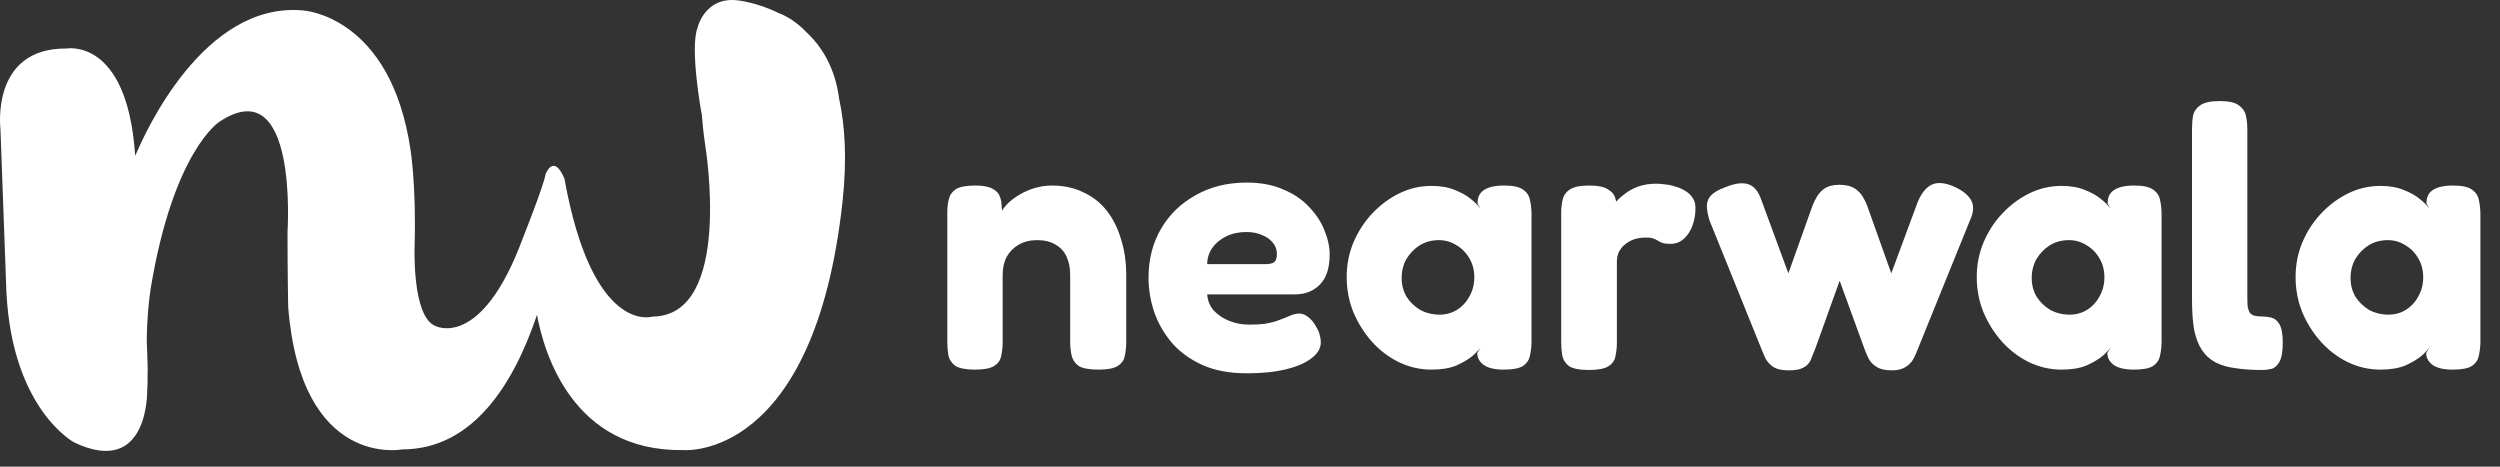 <svg width="150" height="28" viewBox="0 0 150 28" fill="none" xmlns="http://www.w3.org/2000/svg">
<rect x="0" y="0" width="150" height="28" fill="#333333" stroke="none"/>
<path d="M50.348 5.927C50.109 4.068 49.312 2.793 48.369 1.916C47.798 1.318 47.2 0.96 46.696 0.774C45.381 0.123 44.225 0.017 44.225 0.017C42.273 -0.196 41.848 1.677 41.848 1.677C41.383 2.925 42.087 6.777 42.087 6.777H42.1C42.14 7.335 42.207 7.985 42.313 8.716C42.313 8.716 44.026 18.956 39.152 18.995C39.152 18.995 35.566 20.151 33.866 10.721C33.215 9.167 32.737 10.443 32.737 10.443C32.618 11.16 31.369 14.294 31.369 14.294C28.872 21.054 26.11 19.553 26.11 19.553C24.715 18.982 24.875 14.772 24.875 14.772C24.981 11.173 24.636 9.021 24.636 9.021C23.454 0.92 18.194 0.628 18.194 0.628C12.231 0.07 8.685 7.985 8.114 9.353C8.101 9.26 8.101 9.207 8.101 9.207C7.596 2.235 3.984 2.912 3.984 2.912C-0.572 2.872 0.026 7.72 0.026 7.72L0.384 17.508C0.73 24.587 4.462 26.552 4.462 26.552C8.937 28.664 8.831 23.445 8.831 23.445C8.858 23.126 8.858 22.674 8.858 22.116L8.871 22.183C8.871 22.13 8.858 22.077 8.858 22.024C8.844 21.546 8.831 21.014 8.805 20.417C8.818 19.088 8.937 17.973 9.044 17.296C10.412 9.035 13.161 7.308 13.161 7.308C17.915 4.147 17.251 13.909 17.251 13.909C17.251 16.366 17.291 18.411 17.291 18.411C18.061 28.159 24.131 26.964 24.131 26.964C28.434 26.964 30.864 22.927 32.219 18.889C32.644 21.187 34.371 27.11 40.998 27.004C40.998 27.004 48.874 27.734 50.56 12.023C50.826 9.499 50.693 7.507 50.348 5.927Z" fill="white"/>
<path d="M58.499 22.177C57.953 22.177 57.562 22.103 57.326 21.956C57.105 21.793 56.964 21.587 56.905 21.336C56.861 21.07 56.839 20.797 56.839 20.517V12.726C56.839 12.446 56.868 12.187 56.928 11.951C56.987 11.7 57.127 11.501 57.348 11.354C57.584 11.206 57.975 11.132 58.521 11.132C58.993 11.132 59.34 11.199 59.562 11.332C59.783 11.45 59.923 11.597 59.982 11.774C60.056 11.951 60.093 12.121 60.093 12.283C60.093 12.431 60.107 12.534 60.137 12.593L60.004 13.014C60.034 12.792 60.144 12.571 60.336 12.35C60.543 12.114 60.794 11.907 61.089 11.73C61.399 11.538 61.723 11.391 62.063 11.287C62.417 11.184 62.764 11.132 63.103 11.132C63.811 11.132 64.438 11.265 64.984 11.531C65.545 11.782 66.017 12.15 66.401 12.637C66.784 13.124 67.072 13.7 67.264 14.364C67.471 15.013 67.574 15.729 67.574 16.511V20.539C67.574 20.82 67.544 21.093 67.485 21.358C67.441 21.609 67.301 21.808 67.065 21.956C66.844 22.103 66.46 22.177 65.914 22.177C65.353 22.177 64.955 22.103 64.719 21.956C64.497 21.793 64.357 21.587 64.298 21.336C64.239 21.07 64.21 20.797 64.21 20.517V16.511C64.21 16.068 64.136 15.692 63.988 15.382C63.841 15.072 63.619 14.836 63.324 14.674C63.029 14.497 62.668 14.408 62.24 14.408C61.812 14.408 61.443 14.497 61.133 14.674C60.823 14.851 60.58 15.094 60.403 15.404C60.24 15.714 60.159 16.083 60.159 16.511V20.539C60.159 20.82 60.13 21.093 60.071 21.358C60.026 21.609 59.886 21.808 59.65 21.956C59.429 22.103 59.045 22.177 58.499 22.177ZM74.8 22.398C73.767 22.398 72.874 22.229 72.122 21.889C71.384 21.55 70.779 21.107 70.307 20.561C69.835 20.001 69.481 19.381 69.245 18.702C69.023 18.023 68.912 17.345 68.912 16.666C68.912 15.559 69.163 14.578 69.665 13.722C70.167 12.866 70.86 12.195 71.746 11.708C72.631 11.206 73.649 10.955 74.8 10.955C75.656 10.955 76.394 11.095 77.013 11.376C77.648 11.641 78.164 11.995 78.563 12.438C78.976 12.866 79.278 13.331 79.47 13.833C79.677 14.334 79.78 14.814 79.78 15.271C79.78 16.083 79.581 16.688 79.183 17.086C78.799 17.47 78.305 17.662 77.7 17.662H72.432C72.461 18.045 72.594 18.37 72.83 18.636C73.081 18.901 73.391 19.108 73.76 19.255C74.129 19.403 74.52 19.477 74.933 19.477C75.287 19.477 75.597 19.462 75.862 19.433C76.128 19.388 76.357 19.337 76.549 19.277C76.74 19.204 76.918 19.137 77.08 19.078C77.242 19.005 77.382 18.945 77.5 18.901C77.633 18.857 77.759 18.828 77.877 18.813C78.098 18.798 78.297 18.864 78.474 19.012C78.666 19.145 78.836 19.351 78.983 19.632C79.087 19.794 79.153 19.949 79.183 20.096C79.227 20.244 79.249 20.392 79.249 20.539C79.249 20.893 79.064 21.211 78.696 21.491C78.341 21.771 77.832 21.993 77.168 22.155C76.519 22.317 75.73 22.398 74.8 22.398ZM72.432 15.847H75.929C76.165 15.847 76.335 15.81 76.438 15.736C76.556 15.648 76.615 15.485 76.615 15.249C76.615 14.984 76.534 14.755 76.371 14.563C76.209 14.357 75.988 14.201 75.707 14.098C75.442 13.98 75.132 13.921 74.778 13.921C74.32 13.921 73.915 14.01 73.561 14.187C73.206 14.364 72.926 14.6 72.719 14.895C72.528 15.19 72.432 15.507 72.432 15.847ZM90.23 22.177C89.684 22.177 89.278 22.081 89.012 21.889C88.761 21.698 88.636 21.461 88.636 21.181L88.857 20.805C88.769 20.952 88.599 21.137 88.348 21.358C88.097 21.565 87.773 21.756 87.374 21.934C86.976 22.096 86.482 22.177 85.891 22.177C85.213 22.177 84.563 22.029 83.944 21.734C83.339 21.439 82.8 21.034 82.328 20.517C81.856 19.986 81.48 19.388 81.199 18.724C80.933 18.06 80.801 17.359 80.801 16.622C80.801 15.899 80.933 15.212 81.199 14.563C81.48 13.899 81.856 13.316 82.328 12.815C82.815 12.298 83.361 11.892 83.966 11.597C84.571 11.302 85.213 11.155 85.891 11.155C86.437 11.155 86.902 11.236 87.286 11.398C87.669 11.546 87.987 11.723 88.238 11.929C88.503 12.136 88.703 12.335 88.835 12.527L88.658 12.217C88.643 11.863 88.761 11.597 89.012 11.42C89.278 11.228 89.691 11.132 90.252 11.132C90.783 11.132 91.159 11.213 91.381 11.376C91.617 11.538 91.757 11.752 91.801 12.018C91.86 12.283 91.89 12.564 91.89 12.859V20.495C91.89 20.775 91.86 21.048 91.801 21.314C91.757 21.579 91.617 21.793 91.381 21.956C91.159 22.103 90.776 22.177 90.23 22.177ZM86.378 18.879C86.762 18.879 87.109 18.783 87.419 18.591C87.743 18.385 87.994 18.112 88.171 17.773C88.363 17.433 88.459 17.057 88.459 16.644C88.459 16.216 88.363 15.839 88.171 15.515C87.979 15.175 87.721 14.91 87.397 14.718C87.072 14.511 86.718 14.408 86.334 14.408C85.906 14.408 85.523 14.511 85.183 14.718C84.859 14.925 84.593 15.198 84.386 15.537C84.195 15.876 84.099 16.26 84.099 16.688C84.099 17.086 84.195 17.455 84.386 17.795C84.593 18.119 84.866 18.385 85.205 18.591C85.559 18.783 85.951 18.879 86.378 18.879ZM95.331 22.199C94.785 22.199 94.394 22.125 94.158 21.978C93.937 21.816 93.796 21.602 93.737 21.336C93.693 21.07 93.671 20.797 93.671 20.517V12.792C93.671 12.497 93.701 12.224 93.76 11.973C93.819 11.723 93.959 11.523 94.18 11.376C94.416 11.213 94.807 11.132 95.353 11.132C95.87 11.132 96.239 11.206 96.46 11.354C96.696 11.486 96.844 11.649 96.903 11.841C96.962 12.018 96.991 12.173 96.991 12.305L96.725 12.438C96.755 12.379 96.829 12.276 96.947 12.128C97.08 11.966 97.257 11.804 97.478 11.641C97.699 11.464 97.965 11.317 98.275 11.199C98.599 11.081 98.968 11.022 99.382 11.022C99.544 11.022 99.721 11.036 99.913 11.066C100.119 11.081 100.326 11.125 100.532 11.199C100.754 11.258 100.953 11.346 101.13 11.464C101.307 11.568 101.447 11.7 101.551 11.863C101.669 12.025 101.728 12.224 101.728 12.46C101.728 13.065 101.587 13.582 101.307 14.01C101.027 14.423 100.673 14.63 100.245 14.63C99.994 14.63 99.817 14.607 99.713 14.563C99.61 14.519 99.522 14.475 99.448 14.43C99.389 14.386 99.315 14.349 99.227 14.32C99.138 14.275 98.976 14.253 98.74 14.253C98.518 14.253 98.304 14.283 98.098 14.342C97.906 14.401 97.721 14.497 97.544 14.63C97.382 14.748 97.249 14.902 97.146 15.094C97.057 15.271 97.013 15.47 97.013 15.692V20.561C97.013 20.842 96.984 21.115 96.925 21.38C96.88 21.631 96.74 21.83 96.504 21.978C96.268 22.125 95.877 22.199 95.331 22.199ZM107.302 22.221C106.904 22.221 106.594 22.148 106.372 22C106.166 21.852 106.011 21.675 105.908 21.469C105.819 21.262 105.745 21.085 105.686 20.938L102.565 13.213C102.462 12.859 102.411 12.564 102.411 12.328C102.425 12.077 102.514 11.87 102.676 11.708C102.853 11.531 103.126 11.376 103.495 11.243C104.056 11.007 104.513 10.941 104.867 11.044C105.221 11.147 105.487 11.45 105.664 11.951L107.302 16.4L108.763 12.305C108.822 12.158 108.903 11.995 109.006 11.819C109.11 11.627 109.265 11.457 109.471 11.309C109.693 11.162 109.988 11.088 110.357 11.088C110.755 11.088 111.065 11.162 111.286 11.309C111.507 11.457 111.67 11.627 111.773 11.819C111.891 12.01 111.972 12.173 112.017 12.305L113.477 16.4L115.027 12.217C115.233 11.671 115.506 11.302 115.846 11.11C116.185 10.918 116.635 10.941 117.196 11.177C117.712 11.398 118.066 11.671 118.258 11.995C118.45 12.32 118.428 12.733 118.192 13.235L115.071 20.938C115.012 21.1 114.931 21.284 114.828 21.491C114.724 21.698 114.569 21.867 114.363 22C114.156 22.148 113.868 22.221 113.5 22.221C113.116 22.221 112.821 22.155 112.614 22.022C112.408 21.904 112.245 21.742 112.127 21.535C112.024 21.329 111.935 21.122 111.862 20.915L110.379 16.843L108.918 20.915C108.815 21.181 108.719 21.417 108.63 21.624C108.542 21.816 108.394 21.963 108.187 22.066C107.996 22.17 107.7 22.221 107.302 22.221ZM128.034 22.177C127.488 22.177 127.083 22.081 126.817 21.889C126.566 21.698 126.441 21.461 126.441 21.181L126.662 20.805C126.573 20.952 126.404 21.137 126.153 21.358C125.902 21.565 125.577 21.756 125.179 21.934C124.781 22.096 124.286 22.177 123.696 22.177C123.017 22.177 122.368 22.029 121.748 21.734C121.143 21.439 120.605 21.034 120.133 20.517C119.66 19.986 119.284 19.388 119.004 18.724C118.738 18.06 118.605 17.359 118.605 16.622C118.605 15.899 118.738 15.212 119.004 14.563C119.284 13.899 119.66 13.316 120.133 12.815C120.62 12.298 121.165 11.892 121.77 11.597C122.375 11.302 123.017 11.155 123.696 11.155C124.242 11.155 124.707 11.236 125.091 11.398C125.474 11.546 125.791 11.723 126.042 11.929C126.308 12.136 126.507 12.335 126.64 12.527L126.463 12.217C126.448 11.863 126.566 11.597 126.817 11.42C127.083 11.228 127.496 11.132 128.056 11.132C128.588 11.132 128.964 11.213 129.185 11.376C129.421 11.538 129.562 11.752 129.606 12.018C129.665 12.283 129.694 12.564 129.694 12.859V20.495C129.694 20.775 129.665 21.048 129.606 21.314C129.562 21.579 129.421 21.793 129.185 21.956C128.964 22.103 128.58 22.177 128.034 22.177ZM124.183 18.879C124.567 18.879 124.913 18.783 125.223 18.591C125.548 18.385 125.799 18.112 125.976 17.773C126.168 17.433 126.264 17.057 126.264 16.644C126.264 16.216 126.168 15.839 125.976 15.515C125.784 15.175 125.526 14.91 125.201 14.718C124.877 14.511 124.522 14.408 124.139 14.408C123.711 14.408 123.327 14.511 122.988 14.718C122.663 14.925 122.398 15.198 122.191 15.537C121.999 15.876 121.903 16.26 121.903 16.688C121.903 17.086 121.999 17.455 122.191 17.795C122.398 18.119 122.671 18.385 123.01 18.591C123.364 18.783 123.755 18.879 124.183 18.879ZM135.725 22.199C135.12 22.199 134.582 22.162 134.11 22.088C133.652 22.029 133.254 21.912 132.914 21.734C132.59 21.557 132.324 21.314 132.117 21.004C131.911 20.694 131.756 20.296 131.653 19.809C131.564 19.307 131.52 18.695 131.52 17.972V7.746C131.52 7.451 131.542 7.178 131.586 6.927C131.645 6.676 131.793 6.469 132.029 6.307C132.265 6.145 132.649 6.064 133.18 6.064C133.711 6.064 134.087 6.145 134.309 6.307C134.545 6.469 134.692 6.676 134.751 6.927C134.81 7.178 134.84 7.451 134.84 7.746V17.817C134.84 18.053 134.847 18.252 134.862 18.414C134.892 18.562 134.936 18.68 134.995 18.768C135.069 18.857 135.165 18.916 135.283 18.945C135.401 18.975 135.556 18.99 135.747 18.99C135.924 18.99 136.102 19.012 136.279 19.056C136.47 19.101 136.633 19.233 136.766 19.455C136.898 19.676 136.965 20.045 136.965 20.561C136.965 21.093 136.898 21.476 136.766 21.712C136.633 21.948 136.47 22.088 136.279 22.133C136.102 22.177 135.917 22.199 135.725 22.199ZM147.164 22.177C146.618 22.177 146.212 22.081 145.946 21.889C145.695 21.698 145.57 21.461 145.57 21.181L145.791 20.805C145.703 20.952 145.533 21.137 145.282 21.358C145.031 21.565 144.707 21.756 144.308 21.934C143.91 22.096 143.416 22.177 142.825 22.177C142.147 22.177 141.497 22.029 140.878 21.734C140.273 21.439 139.734 21.034 139.262 20.517C138.79 19.986 138.413 19.388 138.133 18.724C137.867 18.06 137.735 17.359 137.735 16.622C137.735 15.899 137.867 15.212 138.133 14.563C138.413 13.899 138.79 13.316 139.262 12.815C139.749 12.298 140.295 11.892 140.9 11.597C141.505 11.302 142.147 11.155 142.825 11.155C143.371 11.155 143.836 11.236 144.22 11.398C144.603 11.546 144.921 11.723 145.172 11.929C145.437 12.136 145.636 12.335 145.769 12.527L145.592 12.217C145.577 11.863 145.695 11.597 145.946 11.42C146.212 11.228 146.625 11.132 147.186 11.132C147.717 11.132 148.093 11.213 148.315 11.376C148.551 11.538 148.691 11.752 148.735 12.018C148.794 12.283 148.824 12.564 148.824 12.859V20.495C148.824 20.775 148.794 21.048 148.735 21.314C148.691 21.579 148.551 21.793 148.315 21.956C148.093 22.103 147.71 22.177 147.164 22.177ZM143.312 18.879C143.696 18.879 144.043 18.783 144.353 18.591C144.677 18.385 144.928 18.112 145.105 17.773C145.297 17.433 145.393 17.057 145.393 16.644C145.393 16.216 145.297 15.839 145.105 15.515C144.913 15.175 144.655 14.91 144.33 14.718C144.006 14.511 143.652 14.408 143.268 14.408C142.84 14.408 142.456 14.511 142.117 14.718C141.792 14.925 141.527 15.198 141.32 15.537C141.128 15.876 141.033 16.26 141.033 16.688C141.033 17.086 141.128 17.455 141.32 17.795C141.527 18.119 141.8 18.385 142.139 18.591C142.493 18.783 142.884 18.879 143.312 18.879Z" fill="white"/>
</svg>
